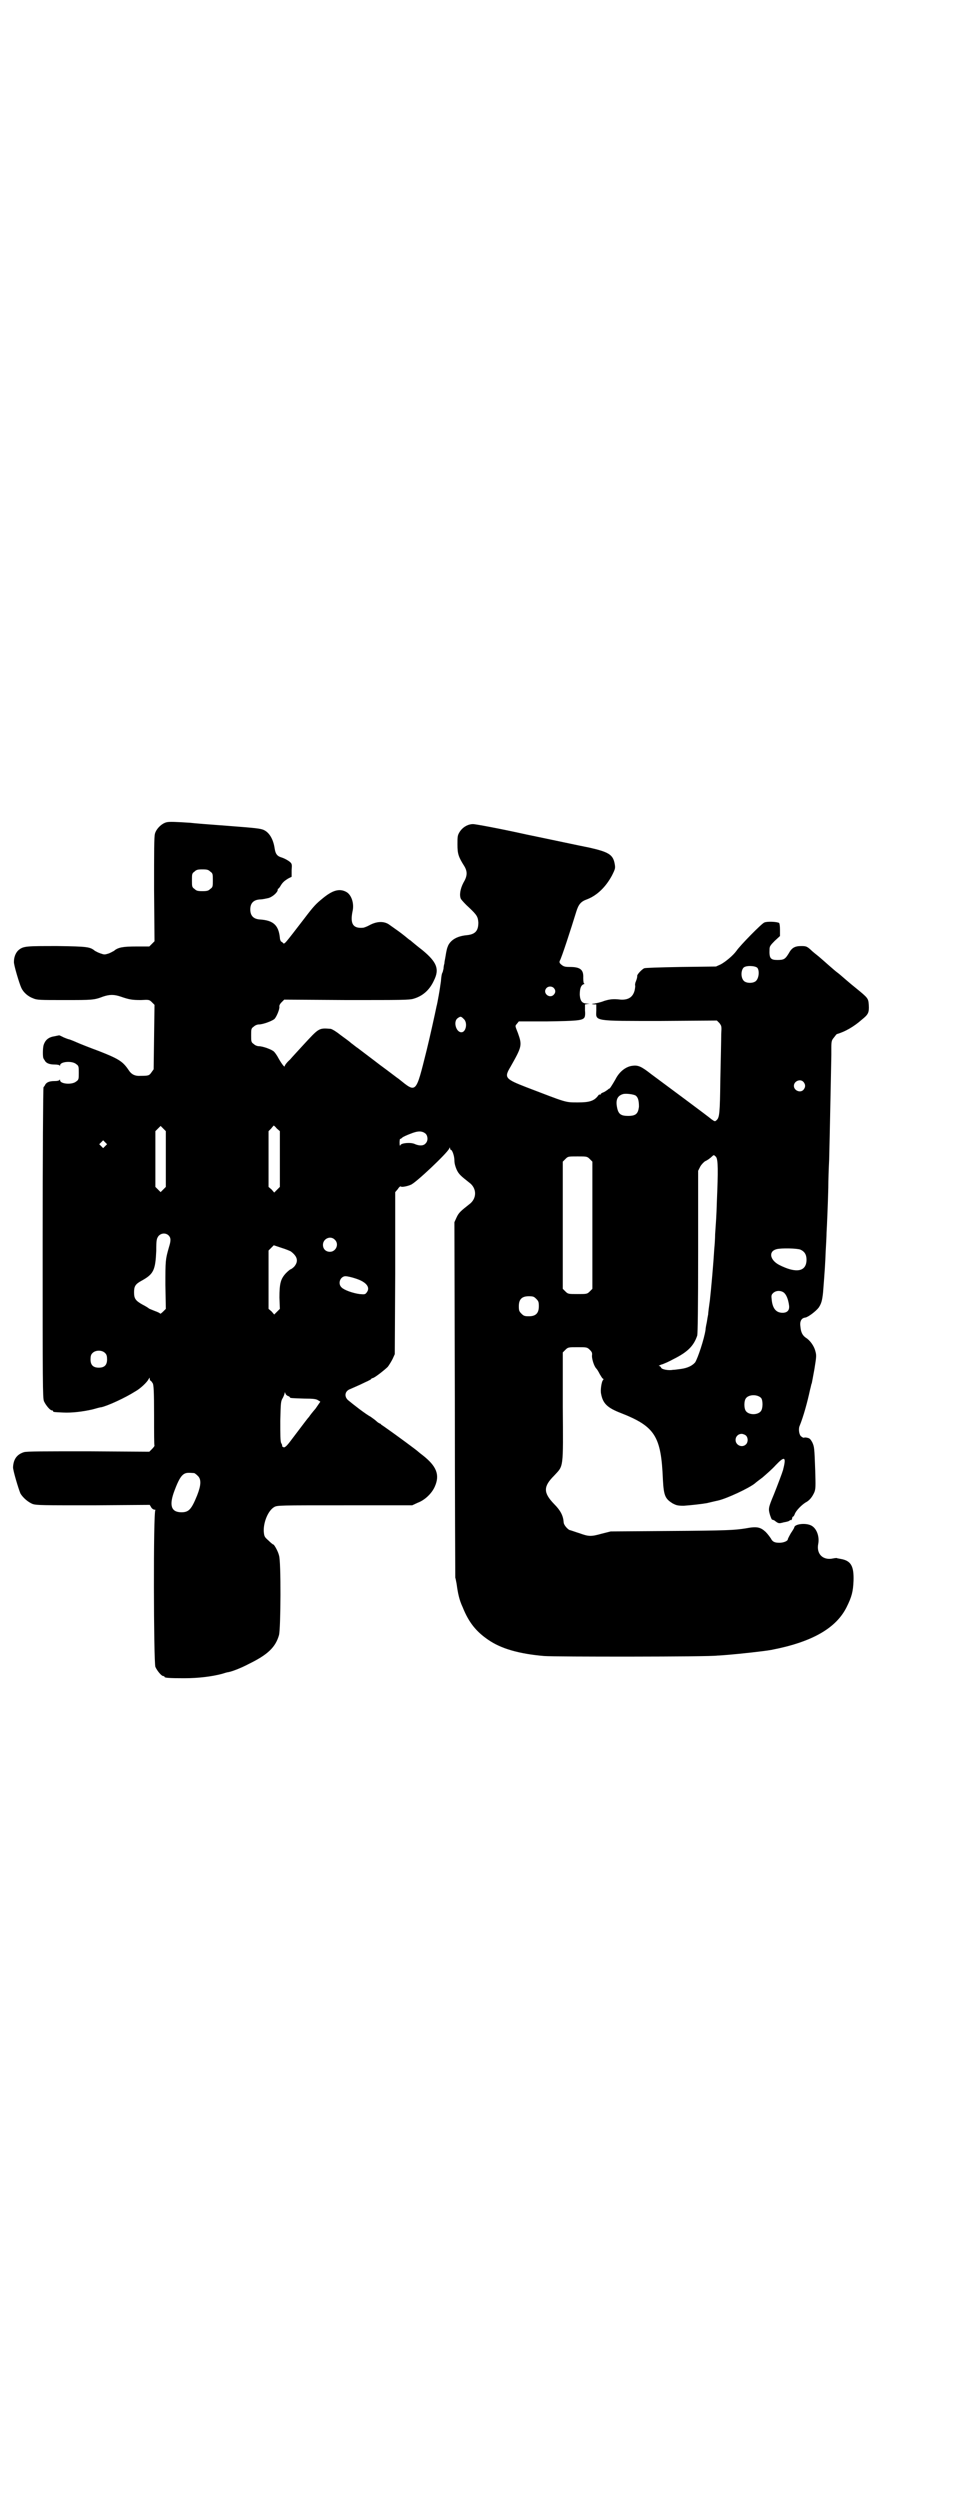 <?xml version="1.0" standalone="no"?>
<!DOCTYPE svg PUBLIC "-//W3C//DTD SVG 20010904//EN"
 "http://www.w3.org/TR/2001/REC-SVG-20010904/DTD/svg10.dtd">
<svg version="1.0" xmlns="http://www.w3.org/2000/svg"
 width="1112pt" height="2870pt" viewBox="0 0 1112 2870"
 preserveAspectRatio="xMidYMid meet">
<g transform="translate(0,2870) scale(0.5,-0.5)"
fill="#000000" stroke="none">
<path d="M382 3852 c-11 -3 -23 -15 -26 -26 -2 -7 -2 -40 -2 -128 l1 -119 -6
-6 -6 -6 -30 0 c-30 0 -42 -2 -51 -10 -2 -1 -7 -4 -12 -6 -10 -3 -10 -3 -19 0
-6 2 -11 5 -13 6 -11 9 -16 10 -86 11 -71 0 -78 0 -89 -9 -6 -5 -11 -15 -11
-27 -1 -6 13 -52 17 -60 5 -11 16 -20 27 -24 9 -4 15 -4 73 -4 63 0 67 0 88 8
15 5 25 5 40 0 20 -7 27 -8 47 -8 18 1 19 1 25 -5 l6 -6 -1 -74 -1 -74 -5 -7
c-5 -7 -6 -8 -24 -8 -14 -1 -22 3 -29 14 -13 19 -22 25 -68 43 -19 7 -42 16
-51 20 -9 4 -17 7 -18 7 -1 0 -6 2 -11 4 -6 3 -10 5 -11 5 -1 0 -5 -1 -10 -2
-14 -2 -22 -8 -26 -21 -2 -8 -2 -28 0 -30 0 -1 2 -3 3 -5 3 -6 11 -9 22 -9 7
0 11 -1 12 -2 0 -2 1 -2 1 0 0 9 28 11 37 3 6 -4 6 -6 6 -20 0 -14 0 -16 -6
-20 -9 -8 -37 -6 -37 3 0 2 -1 2 -1 1 -1 -2 -5 -3 -12 -3 -12 0 -19 -3 -22
-10 -1 -2 -3 -4 -3 -4 -1 0 -2 -161 -2 -357 0 -322 0 -357 3 -364 4 -9 14 -21
18 -21 2 0 3 -1 3 -2 0 -2 2 -2 23 -3 20 -1 45 2 67 7 8 2 17 5 20 5 15 3 56
22 78 36 13 7 28 22 31 28 3 5 3 5 3 2 0 -3 1 -5 2 -5 1 0 3 -3 5 -6 2 -4 3
-18 3 -74 0 -38 0 -69 1 -69 0 -1 -2 -4 -6 -8 l-6 -6 -140 1 c-101 0 -142 0
-148 -2 -16 -5 -24 -16 -25 -34 -1 -6 13 -52 17 -61 6 -10 18 -20 28 -24 9 -3
24 -3 139 -3 l130 1 3 -5 c2 -4 6 -6 8 -6 2 0 3 -1 2 -1 -5 -2 -4 -350 0 -360
4 -9 14 -21 18 -21 2 0 3 -1 3 -2 0 -2 10 -3 45 -3 34 0 64 4 87 10 6 2 13 4
15 4 10 2 30 10 47 19 43 21 61 38 69 66 4 14 5 170 0 183 -2 9 -11 25 -13 25
-1 0 -6 4 -11 9 -9 8 -10 9 -11 21 -1 21 10 48 24 56 7 4 11 4 162 4 l155 0
13 6 c16 6 32 21 39 37 12 27 4 47 -28 72 -4 3 -9 7 -10 8 -4 4 -56 42 -69 51
-7 5 -14 10 -16 11 -1 2 -3 3 -4 3 0 0 -4 2 -7 5 -3 3 -9 7 -13 10 -13 7 -41
29 -53 39 -9 9 -6 21 6 25 4 2 19 8 35 16 5 2 10 5 12 6 1 2 3 3 4 3 4 0 28
19 35 26 3 4 8 12 11 18 l5 11 1 186 0 186 6 7 c3 5 6 7 7 6 1 -2 14 0 23 4
11 4 84 73 88 83 1 3 2 3 2 1 0 -2 1 -4 2 -4 3 0 8 -14 8 -24 0 -7 2 -14 5
-21 5 -11 10 -15 29 -30 18 -13 18 -37 0 -50 -19 -15 -24 -19 -29 -30 l-5 -11
1 -405 c0 -224 1 -408 1 -411 1 -3 2 -9 3 -14 3 -22 6 -37 14 -54 14 -35 31
-56 59 -75 29 -20 70 -32 128 -37 23 -2 383 -2 398 1 4 0 16 1 28 2 24 2 80 8
96 11 94 18 149 50 173 98 12 24 15 36 16 61 1 34 -6 46 -30 50 -4 1 -8 1 -8
2 -1 0 -5 0 -9 -1 -23 -5 -39 10 -34 34 3 17 -4 36 -17 42 -13 6 -36 3 -38 -4
0 -2 -4 -8 -8 -14 -4 -7 -7 -13 -7 -14 0 -4 -10 -8 -19 -8 -11 0 -16 2 -20 10
-2 3 -7 10 -12 15 -12 11 -20 13 -46 8 -26 -4 -39 -5 -181 -6 l-129 -1 -20 -5
c-25 -7 -30 -7 -52 1 -10 3 -20 7 -22 7 -5 2 -14 12 -14 18 -1 15 -7 27 -22
42 -25 26 -25 40 0 65 22 24 21 13 20 159 l0 124 6 6 c6 6 7 6 28 6 21 0 22 0
28 -6 5 -5 6 -7 5 -14 0 -8 5 -24 10 -29 2 -2 5 -7 8 -13 3 -5 6 -10 7 -10 2
-1 2 -2 0 -4 -3 -4 -6 -23 -4 -31 4 -22 14 -32 45 -44 79 -31 93 -53 97 -153
2 -37 5 -44 23 -55 8 -4 11 -5 25 -5 15 1 42 4 53 6 17 4 21 5 26 6 21 5 70
28 84 39 2 2 10 8 18 14 8 7 22 19 30 28 21 22 25 20 17 -11 -2 -7 -13 -36
-21 -56 -13 -31 -13 -33 -9 -47 2 -6 4 -11 5 -11 1 0 5 -1 8 -4 7 -5 8 -5 19
-2 7 1 13 3 13 4 1 1 3 2 3 1 1 -1 2 1 3 4 0 2 1 4 2 4 1 0 3 3 4 6 3 8 15 20
24 26 10 5 16 13 21 24 3 8 3 13 2 49 -2 54 -2 55 -7 66 -4 7 -6 9 -11 10 -4
1 -7 1 -8 0 -1 0 -4 1 -6 3 -5 3 -7 17 -4 24 9 22 18 55 24 83 2 7 3 14 4 15
0 0 3 15 6 32 5 31 5 32 2 43 -3 11 -12 24 -22 30 -7 5 -11 12 -12 25 -2 12 2
20 11 21 7 1 25 15 31 23 6 9 8 16 10 35 4 51 5 67 6 94 1 17 2 36 2 43 1 16
3 64 4 103 0 17 1 46 2 65 1 37 5 237 5 240 0 0 0 8 0 17 0 15 1 17 6 23 3 4
6 8 7 8 18 5 39 17 57 33 15 12 17 16 16 34 -1 15 -2 16 -29 38 -5 4 -16 13
-24 20 -7 6 -16 14 -19 16 -3 2 -12 10 -19 16 -8 7 -18 16 -24 21 -5 4 -14 11
-19 16 -8 7 -10 8 -21 8 -15 0 -22 -4 -29 -17 -8 -13 -11 -15 -26 -15 -16 0
-19 4 -18 25 0 6 2 9 12 19 l12 11 0 15 c0 8 -1 14 -2 15 -5 3 -28 4 -34 1 -6
-2 -56 -53 -64 -65 -8 -11 -25 -25 -36 -31 l-11 -5 -80 -1 c-55 -1 -82 -2 -85
-3 -6 -3 -16 -14 -16 -17 0 -3 0 -5 -3 -13 -2 -4 -2 -8 -2 -9 1 -1 0 -7 -1
-12 -4 -15 -14 -22 -32 -21 -17 2 -25 1 -38 -3 -7 -3 -17 -5 -22 -6 -8 -1 -8
-1 -2 -2 l6 0 0 -14 c-1 -25 -8 -24 149 -24 l128 1 6 -6 c5 -7 5 -7 4 -25 0
-11 -1 -56 -2 -102 -1 -82 -2 -90 -9 -96 -3 -3 -4 -3 -11 2 -8 7 -104 78 -139
104 -23 18 -30 21 -44 19 -14 -2 -29 -13 -38 -31 -8 -14 -14 -23 -14 -21 0 0
-2 -1 -4 -3 -3 -2 -7 -5 -10 -6 -3 -1 -6 -3 -6 -4 0 -1 -1 -2 -2 -1 -1 1 -3
-1 -5 -4 -9 -11 -20 -14 -45 -14 -30 0 -25 -1 -119 35 -49 19 -51 22 -36 47
26 46 27 49 17 77 -7 18 -7 16 -2 22 l4 5 66 0 c65 1 79 2 84 8 2 2 3 8 2 17
l0 14 6 1 c7 0 6 0 -1 1 -11 0 -16 5 -17 20 0 13 2 21 8 24 3 1 4 2 2 2 -1 0
-2 4 -2 13 1 19 -7 25 -31 25 -11 0 -14 1 -19 5 -5 4 -5 6 -4 9 4 6 26 74 38
113 5 16 10 23 24 28 24 9 44 29 58 55 8 16 8 17 6 28 -4 20 -14 26 -58 36
-16 3 -81 17 -144 30 -63 14 -118 24 -123 24 -12 0 -24 -7 -31 -18 -5 -8 -5
-11 -5 -29 0 -21 2 -28 16 -50 7 -12 7 -22 -2 -37 -8 -15 -10 -30 -6 -38 2 -3
10 -12 19 -20 18 -17 20 -21 21 -34 0 -19 -7 -27 -26 -29 -22 -2 -36 -10 -43
-23 -3 -7 -4 -10 -7 -29 -1 -5 -2 -10 -2 -13 -1 -3 -2 -8 -2 -12 -1 -4 -2 -8
-2 -8 -2 -3 -3 -8 -4 -21 -1 -7 -3 -21 -5 -32 -2 -11 -4 -22 -5 -25 -3 -15
-16 -74 -23 -102 -25 -100 -23 -98 -64 -65 -2 1 -21 16 -43 32 -22 17 -45 34
-50 38 -6 4 -13 10 -16 12 -3 3 -14 11 -25 19 -10 8 -20 14 -23 14 -27 2 -26
2 -63 -38 -10 -11 -24 -26 -30 -33 -7 -6 -12 -13 -12 -15 0 -3 -6 4 -14 18 -3
6 -8 13 -10 15 -4 5 -26 13 -35 13 -4 0 -9 2 -12 5 -6 4 -6 6 -6 20 0 14 0 16
6 20 3 3 8 5 12 5 9 0 31 8 36 13 5 6 11 21 11 27 -1 3 1 7 5 11 l6 6 143 -1
c125 0 144 0 154 3 21 6 37 20 47 42 13 26 7 42 -27 70 -8 6 -25 20 -27 22 -1
0 -7 5 -13 10 -10 8 -17 13 -37 27 -11 7 -26 7 -42 -1 -7 -4 -15 -7 -17 -7
-23 -2 -30 9 -24 38 4 17 -2 37 -14 44 -16 9 -32 4 -54 -14 -16 -13 -21 -18
-43 -47 -47 -61 -45 -59 -49 -56 -1 2 -3 3 -4 3 -1 1 -3 5 -3 9 -3 29 -15 40
-46 42 -15 1 -22 9 -22 23 0 14 7 22 22 23 6 0 14 2 19 3 9 2 22 13 22 19 0 2
1 3 2 3 0 0 3 3 5 7 5 8 9 11 17 16 l8 4 0 15 c1 14 1 15 -5 20 -4 3 -11 7
-17 9 -11 3 -15 8 -17 21 -3 21 -12 36 -24 42 -8 4 -19 5 -84 10 -41 3 -79 6
-86 7 -31 2 -49 3 -55 1z m101 -113 c6 -4 6 -6 6 -20 0 -14 0 -16 -6 -20 -4
-4 -7 -5 -18 -5 -11 0 -14 1 -18 5 -6 4 -6 6 -6 20 0 14 0 16 6 20 4 4 7 5 18
5 11 0 14 -1 18 -5z m1257 -221 c5 -6 4 -23 -3 -30 -6 -6 -22 -6 -28 0 -7 7
-7 23 -1 30 5 6 27 5 32 0z m-468 -46 c5 -5 5 -11 0 -16 -10 -10 -27 5 -16 16
4 4 12 4 16 0z m-207 -71 c10 -8 6 -31 -5 -31 -12 0 -19 24 -9 32 7 5 8 5 14
-1z m781 -145 c5 -6 5 -12 0 -18 -7 -8 -22 -2 -22 9 0 11 15 17 22 9z m-386
-31 c6 -4 8 -12 8 -26 -2 -16 -7 -21 -25 -21 -16 0 -22 4 -25 18 -4 18 0 28
13 32 6 2 23 0 29 -3z m-1079 -146 l0 -64 -6 -6 -6 -6 -6 6 -6 6 0 64 0 64 6
6 6 6 6 -6 6 -6 0 -64z m255 70 l7 -6 0 -64 0 -64 -6 -6 -7 -7 -6 7 -7 6 0 64
0 64 6 6 c3 4 6 7 6 7 0 0 4 -3 7 -7z m342 -12 c5 -5 6 -16 0 -22 -5 -6 -14
-6 -24 -2 -9 5 -32 3 -34 -2 -1 -3 -2 -1 -2 6 0 5 1 9 1 8 1 0 3 1 5 3 2 2 11
6 19 9 17 7 27 7 35 0z m-736 -28 l-5 -5 -4 4 -5 5 4 4 5 5 4 -4 5 -5 -4 -4z
m1403 -25 c5 -6 5 -32 2 -103 -1 -35 -2 -45 -4 -75 0 -8 -1 -24 -2 -34 -2 -34
-7 -90 -10 -117 -2 -14 -4 -29 -4 -33 -1 -4 -2 -11 -3 -17 -1 -5 -3 -14 -3
-18 -3 -21 -18 -66 -24 -75 -7 -8 -18 -13 -33 -15 -7 -1 -15 -2 -18 -2 -10 -2
-26 1 -27 5 -1 2 -3 4 -5 4 -2 0 1 1 5 3 5 1 18 7 29 13 32 16 46 30 54 54 1
5 2 64 2 193 l0 185 5 10 c3 5 8 10 11 12 5 2 12 7 17 12 3 3 4 2 8 -2z m-290
-5 l6 -6 0 -146 0 -146 -6 -6 c-6 -6 -7 -6 -28 -6 -21 0 -22 0 -28 6 l-6 6 0
146 0 146 6 6 c6 6 6 6 28 6 21 0 22 0 28 -6z m-968 -175 c6 -6 6 -12 1 -28
-8 -28 -8 -30 -8 -86 l1 -55 -6 -6 c-4 -4 -7 -6 -7 -5 0 1 -6 4 -12 6 -7 3
-13 5 -14 6 -1 1 -7 5 -15 9 -16 9 -19 14 -19 28 0 14 3 19 18 27 27 15 31 24
33 68 0 26 1 28 5 34 6 7 16 8 23 2z m382 -10 c11 -10 3 -28 -11 -28 -9 0 -16
6 -16 16 0 14 17 22 27 12z m-101 -27 c16 -12 18 -23 8 -35 -3 -3 -7 -6 -8 -6
-1 0 -6 -4 -11 -9 -12 -13 -15 -23 -15 -56 l1 -26 -6 -6 -7 -7 -6 7 -7 6 0 67
0 67 6 6 6 6 18 -6 c10 -3 19 -7 21 -8z m1171 4 c9 -4 14 -11 14 -23 0 -28
-24 -32 -63 -12 -21 11 -25 31 -6 36 11 3 48 2 55 -1z m-1023 -66 c26 -8 36
-21 26 -33 -3 -4 -5 -4 -16 -3 -15 2 -35 9 -41 15 -10 9 -3 26 9 26 3 0 13 -2
22 -5z m984 -32 c6 -4 11 -15 13 -31 1 -10 -4 -16 -15 -16 -15 0 -23 10 -25
30 -1 9 -1 11 3 15 6 6 16 7 24 2z m-568 -15 c5 -5 6 -7 6 -17 0 -16 -7 -23
-23 -23 -10 0 -12 1 -17 6 -5 5 -6 7 -6 17 0 16 7 23 23 23 10 0 12 -1 17 -6z
m-990 -125 c3 -3 4 -7 4 -14 0 -13 -6 -19 -19 -19 -13 0 -19 6 -19 19 0 7 1
11 4 14 7 8 23 8 30 0z m420 -98 c2 -1 4 -2 4 -3 0 -2 4 -2 33 -3 21 0 28 -1
32 -4 l5 -3 -11 -16 c-7 -8 -14 -17 -15 -19 -4 -4 -11 -14 -40 -52 -11 -15
-15 -18 -18 -18 -2 1 -4 2 -4 3 1 0 0 4 -2 7 -2 4 -2 19 -2 51 1 42 1 45 6 53
2 4 4 9 4 11 0 2 1 2 2 -2 1 -2 4 -5 6 -5z m1087 -5 c4 -6 4 -24 -1 -30 -7 -9
-27 -9 -34 0 -5 6 -5 24 0 30 7 9 27 9 35 0z m-35 -86 c5 -5 5 -15 0 -20 -9
-9 -24 -2 -24 10 0 8 6 14 14 14 3 0 8 -2 10 -4z m-1268 -86 c1 0 5 -3 8 -6 9
-8 8 -22 -1 -45 -13 -32 -19 -39 -36 -39 -24 0 -29 16 -16 50 9 24 15 34 22
38 5 3 9 3 23 2z"/>
</g>
</svg>
